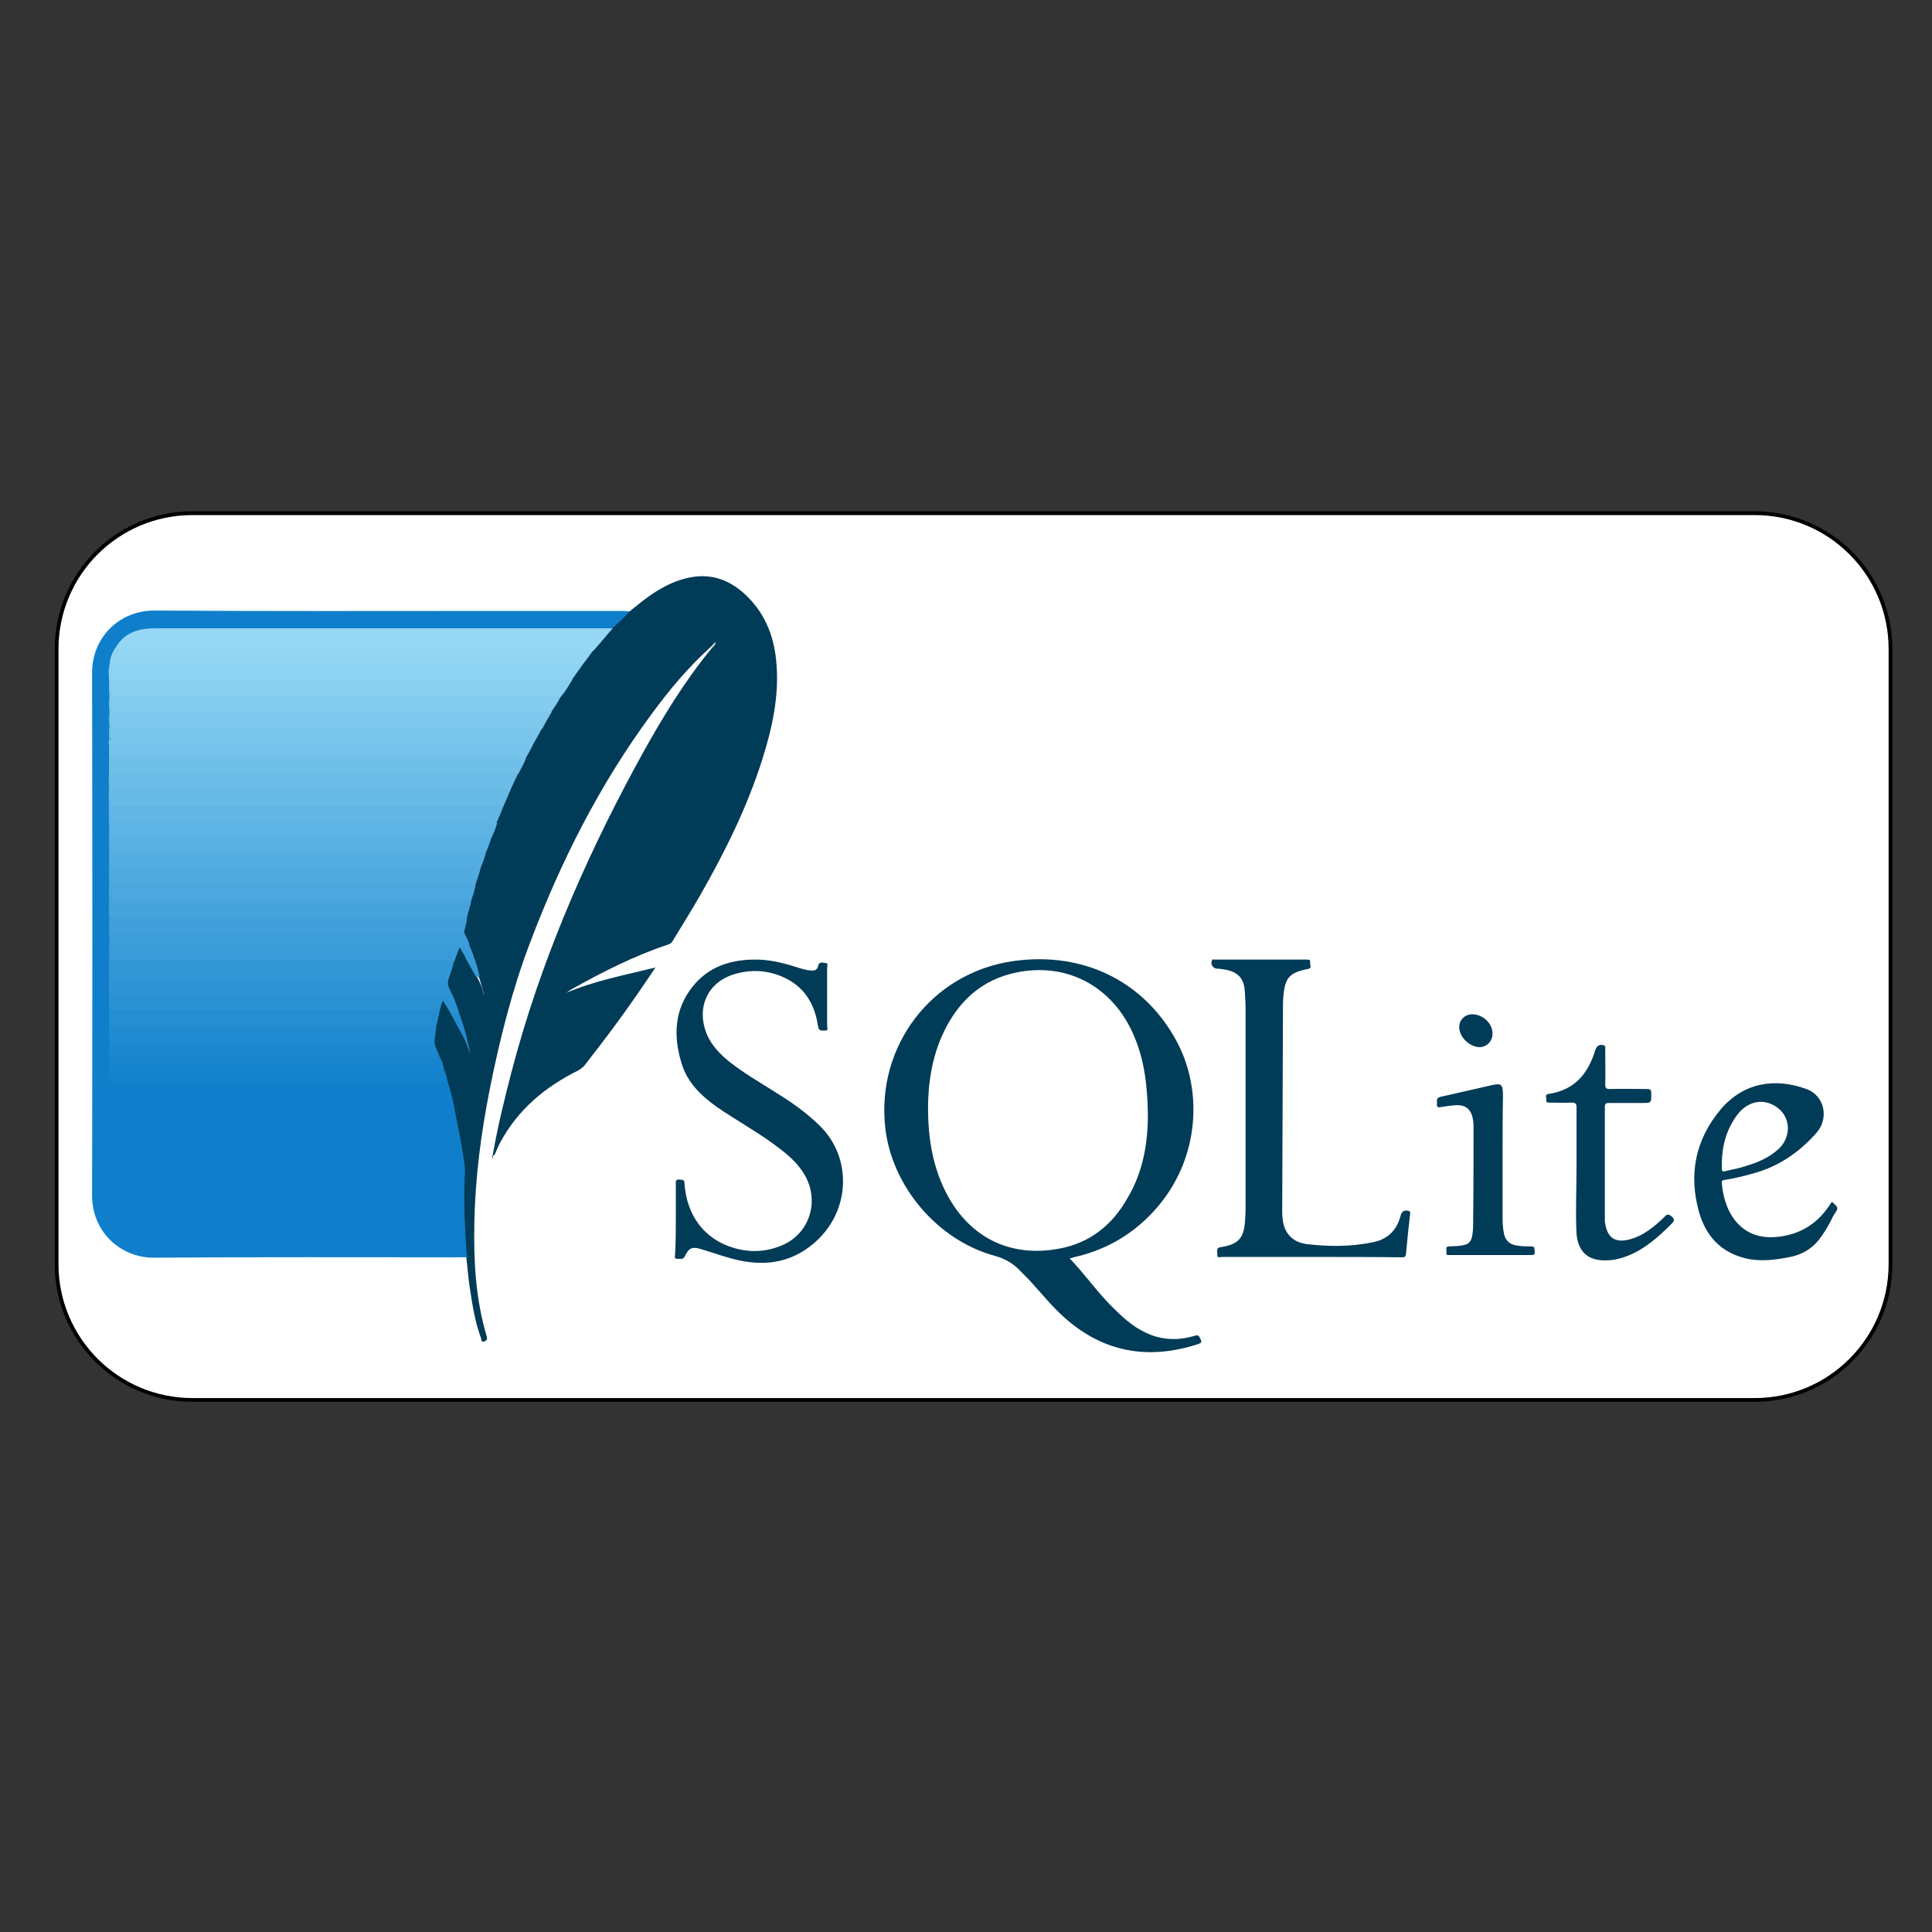 <?xml version="1.0" encoding="utf-8"?>
<!-- Generator: Adobe Illustrator 26.2.1, SVG Export Plug-In . SVG Version: 6.00 Build 0)  -->
<svg version="1.1" id="Calque_1" xmlns="http://www.w3.org/2000/svg" xmlns:xlink="http://www.w3.org/1999/xlink" x="0px" y="0px"
	 viewBox="0 0 512 512" style="enable-background:new 0 0 512 512;" xml:space="preserve">
<rect x="0" y="0" width="512" height="512" fill="#333333" stroke="none"/>
<style type="text/css">
	.st0{fill:#FFFFFF;stroke:#000000;stroke-miterlimit:10;}
	.st1{fill:#003B57;}
	.st2{fill:#0F7FCB;}
	.st3{fill:#D9E1E6;}
	.st4{fill:#678A9A;}
	.st5{fill:#95D7F5;}
	.st6{fill:#88CFF0;}
	.st7{fill:#83CBEF;}
	.st8{fill:#8DD2F2;}
	.st9{fill:#91D5F3;}
	.st10{fill:#70BFE9;}
	.st11{fill:#7EC8EE;}
	.st12{fill:#6CBCE8;}
	.st13{fill:#7AC5EC;}
	.st14{fill:#67B9E6;}
	.st15{fill:#62B6E5;}
	.st16{fill:#76C3EB;}
	.st17{fill:#50AADF;}
	.st18{fill:#2A91D3;}
	.st19{fill:#4BA7DE;}
	.st20{fill:#3397D6;}
	.st21{fill:#5DB3E3;}
	.st22{fill:#46A3DC;}
	.st23{fill:#54ADE1;}
	.st24{fill:#41A0DB;}
	.st25{fill:#59B0E2;}
	.st26{fill:#208BD1;}
	.st27{fill:#2F94D5;}
	.st28{fill:#3D9DD9;}
	.st29{fill:#399BD8;}
	.st30{fill:#258ED2;}
	.st31{fill:#1785CE;}
	.st32{fill:#1C88CF;}
	.st33{fill:#1382CD;}
	.st34{fill:#248CD0;}
	.st35{fill:#3799D6;}
</style>
<path class="st0" d="M465,371H51c-19.9,0-36-16.1-36-36V172c0-19.9,16.1-36,36-36h414c19.9,0,36,16.1,36,36v163
	C501,354.9,484.9,371,465,371z"/>
<g>
	<path class="st1" d="M130.6,306c1.3-7.5,3.1-14.8,5-22.1c7.4-28.2,18.8-54.8,32.6-80.4c5.3-9.8,10.9-19.4,17.7-28.3
		c0.9-1.2,1.8-2.3,2.8-3.5c0.1-0.3,0.2-0.5,0.4-0.7c-0.1,0.2-0.4,0.3-0.7,0.4c-5.9,5.3-11,11.4-15.7,17.8
		c-13.8,18.7-24.1,39.1-32.3,60.8c-4.7,12.4-7.9,25.2-10.5,38.1c-2.4,12-4,24.1-4.2,36.3c-0.2,10.1,0.4,20.1,3.3,29.8
		c0.2,0.8-0.1,1.1-0.7,1.3c-0.8,0.3-0.7-0.5-0.8-0.8c-1.6-4.3-2.3-8.8-3-13.4c-0.4-2.6-0.6-5.3-0.9-8c-0.9-1.5-0.7-3.3-0.8-5
		c-0.1-3.4-0.6-6.8-0.3-10.1c0.7-9-1.1-17.7-3.1-26.4c-0.4-1.6-0.7-3.1-1.1-4.7c-0.5-1.1-0.5-2.4-1-3.5c-0.3-1.3-0.7-2.6-1.3-3.8
		c-0.5-1.2-1.3-2.4-1.3-3.8c0-1.3,0.3-2.6,0.5-3.9c0.3-1.5,0.6-3.1,1-4.6c0.1-0.4,0.2-0.9,0.4-1.3c0.1-0.4,0.2-0.9,0.6-1
		c0.5-0.1,0.8,0.4,1,0.8c0.4,0.8,1,1.6,1.4,2.4c1,1.7,1.8,3.5,2.8,5.2c0.8,1.4,1.4,2.9,1.8,4.4c0.1,0.5,0.3,1,0.5,1.5
		c-0.2-0.6-0.4-1.2-0.5-1.8c-1-3.1-1.8-6.3-2.9-9.4c-0.7-1.8-1.2-3.6-2-5.4c-0.7-1.3-1.2-2.5-0.6-4c0.5-1.4,1-2.8,1.3-4.2
		c0.4-1.1,0.7-2.2,1.1-3.2c0.3-0.8,0.7-0.9,1.2-0.2c0.5,0.6,0.8,1.3,1.1,2c1,1.8,2,3.5,2.9,5.4c0.7,1.3,1.4,2.6,1.7,4.1
		c0.2,0.5,0.3,1,0.5,1.5c-0.1-0.3-0.2-0.5-0.2-0.7c-0.1-0.4-0.2-0.7-0.3-1.1c-0.4-1.3-0.7-2.6-1.2-3.8c-0.6-1.9-0.9-3.8-1.7-5.6
		c-0.4-0.9-0.7-1.8-1-2.7c-0.2-1.3-1.2-2.3-1.3-3.7c0.2-1.3,0.6-2.6,0.7-4c0.3-1.4,0.8-2.8,1.1-4.3c0.5-1.4,0.8-2.9,1.2-4.4
		c0.4-1.4,1-2.9,1.4-4.3c0.5-1.4,1-2.9,1.5-4.4c0.4-1.2,0.9-2.4,1.3-3.6c0.6-1.3,1.1-2.7,1.6-4c0.6-1.4,1.2-2.9,1.8-4.3
		c0.7-1.5,1.3-3.1,2-4.6c0.6-1.4,1.3-2.6,1.8-4c0.7-1.3,1.4-2.7,2-4.1c0.8-1.4,1.4-2.9,2.3-4.3c0.7-1.2,1.3-2.5,2-3.6
		c0.9-1.5,1.7-3,2.6-4.5c0.8-1.3,1.6-2.5,2.3-3.8c1.1-1.5,2.1-3,3.1-4.6c1-1.4,2-2.8,3-4.2c0.9-1.3,1.9-2.5,2.9-3.8
		c1.7-2,3.3-4,5.1-5.9c1.1-1.1,2.2-2.1,3.2-3.2c0.4-0.4,0.8-0.7,1.3-0.9c2.5-2,5-4.1,7.8-5.7c2.7-1.6,5.6-2.8,8.8-3.3
		c5.1-0.8,9.5,0.8,13.4,4.2c5.4,4.8,8,10.9,8.7,18c0.9,9-1,17.7-3.7,26.2c-4,12.6-9.8,24.3-16.3,35.7c-2.4,4.2-4.9,8.2-7.4,12.3
		c-0.3,0.5-0.6,0.8-1.2,1c-9,3-17.3,7.2-25.5,11.8c-0.5,0.3-1,0.6-1.5,1c7.5-3.2,15.5-4.7,23.6-6.7c-3.6,5.4-7.2,10.6-10.9,15.6
		c-2.5,3.4-5.1,6.7-7.7,10.1c-0.5,0.7-1.2,1.2-1.9,1.6c-8.7,4.3-15.9,10.3-20.6,19c-0.6,1.1-1,2.2-1.5,3.3
		C130.6,306.3,130.5,306.2,130.6,306z"/>
	<path class="st2" d="M166.9,162c-1.4,1.5-2.9,3-4.4,4.3c-0.8,0.5-1.6,0.4-2.5,0.4c-19.7,0-39.4,0-59,0c-19.5,0-39.1,0-58.6,0
		c-1.4,0-2.9,0.1-4.3,0.3c-2.9,0.5-5.2,2.1-6.9,4.4c-1,1.3-1.5,2.8-1.8,4.4c-0.2,1.6-0.1,3.3-0.1,4.9c0,1.4,0,2.8,0,4.3
		c-0.1,1.4,0,2.7,0,4.1c-0.1,1.3,0,2.6,0,3.8c0,1.4,0,2.7,0,4.1c-0.1,1.7,0,3.4,0,5.1c-0.1,1.5,0,3.1,0,4.6c-0.1,1.4,0,2.9,0,4.3
		c-0.1,1.5,0.1,3,0,4.6c-0.1,1.4,0.1,2.7,0,4.1c-0.1,1.4,0.1,2.9,0,4.3c-0.1,1.3,0.1,2.6,0,3.8c-0.1,1.5,0.1,3,0,4.6
		c-0.1,1.4,0.1,2.9,0,4.3c-0.1,1.8,0.1,3.5,0,5.3c0,1.4,0.1,2.7,0,4.1c0,1.4,0.1,2.7,0,4.1c0,1.4,0.1,2.7,0,4.1c0,1.5,0.1,3,0,4.6
		c0,1.4,0,2.7,0,4.1s0,2.9,0,4.3c0,1.5,0.1,3,0,4.6c0,1.4,0,2.9,0,4.3c0,1.3,0,2.6,0,3.8c0,1.3,0,2.6,0,3.9c0,0.2,0,0,0,0.1
		c0.1,2.9,0.1,3,3,3c27.8,0,55.6,0,83.4,0c1,0,2-0.1,3-0.1c1.2,3.5,1.8,7.2,2.5,10.8c0.8,3.9,1.5,7.8,2,11.7
		c0.1,1.2-0.1,2.4-0.1,3.5c-0.2,6.3,0.1,12.5,0.5,18.8c0,0.5,0.3,1.1,0.2,1.6c-0.5-0.2-1.1-0.1-1.6-0.1c-27.1,0-54.2-0.1-81.3,0.1
		c-8.8,0.1-16.5-6.7-16.5-16.5c0.1-46.2,0.1-92.3,0-138.5c0-9.4,7.2-16.5,16.5-16.5c30.1,0.2,60.2,0.1,90.3,0.1
		c11.4,0,22.8,0,34.2,0C165.9,162,166.4,162,166.9,162z"/>
	<path class="st1" d="M318.2,355c-0.4-0.7-0.4-1.4-1.6-1c-4.4,1.3-8.7,1.2-12.9-0.8c-3.5-1.6-6.3-4.2-9-6.9c-4-4-7.2-8.6-11.2-12.8
		c0.4-0.1,0.7-0.2,1-0.3c7.7-1.7,14.4-5.3,20-10.9c13.5-13.5,14.6-32.9,7.3-46.4c-8.3-15.4-24.2-23.9-43.3-21.2
		c-21.6,3.1-36.3,22.5-33.9,44.1c1.7,15.6,13.9,29.9,29,34c2.6,0.7,4.7,1.9,6.6,3.8c1,1.1,2.1,2.1,3.1,3.2c2.8,3.1,5.5,6.4,8.6,9.2
		c10.4,9.4,22.4,11.5,35.6,7.2C317.8,356,318.7,356,318.2,355z M280.7,330.9c-12.7,2.4-23.4-2.7-29.6-14.1
		c-3.4-6.3-4.8-13.1-5.1-20.1c-0.3-7.5,0.5-14.9,3.5-21.9c3.6-8.2,9.3-14.3,18.2-16.7c14.2-3.7,27.2,2.9,32.9,16.6
		c2.7,6.4,3.5,13.1,3.6,20.8c0,7.2-1.2,15-5.4,22C294.8,324.6,288.9,329.4,280.7,330.9z"/>
	<path class="st1" d="M179.1,323c0-3.1,0-6.1,0-9.2c0-0.6-0.1-1.3,0.9-1.2c0.8,0.1,1.4-0.1,1.4,1.1c0.6,8.5,5.3,14.7,13,17
		c4.4,1.3,8.7,1.1,12.9-0.7c7.5-3.2,10.1-12.2,5.6-19.2c-2-3.2-5-5.5-8-7.7c-4.8-3.5-10.1-6.4-15-9.8c-4.2-3-7.8-6.5-9.3-11.6
		c-2.2-7.2-1.9-14.2,3-20.3c4.1-5.1,9.7-7,16-7.1c4-0.1,7.7,0.8,11.5,2c1.2,0.4,2.5,0.8,3.8,0.9c1,0.1,1.7-0.2,1.9-1.2
		c0.2-1.2,1.2-0.9,1.9-0.8c0.9,0,0.5,0.8,0.5,1.3c0,5.1,0,10.2,0,15.3c0,0.5,0.5,1.4-0.7,1.3c-0.8,0-1.5,0.2-1.7-1.1
		c-0.9-6.2-3.9-10.9-9.8-13.3c-4.2-1.7-8.5-1.8-12.8-0.4c-7,2.3-9.8,9.2-6.7,16.2c1.3,2.8,3.4,4.9,5.7,6.8c3.8,3,7.9,5.4,11.9,7.9
		c4.2,2.6,8.3,5.4,11.9,8.9c9,8.5,8.6,23.3-1.7,31.7c-5.6,4.6-12,5.7-19,4.3c-3.5-0.7-6.9-2-10.3-3c-2.5-0.8-3.4-0.5-4.5,1.8
		c-0.5,1.1-1.4,0.6-2.1,0.7c-0.8,0-0.5-0.7-0.5-1.1C179.1,329.1,179.1,326.1,179.1,323z"/>
	<path class="st1" d="M347.5,333.1c-7.9,0-15.8,0-23.7,0c-0.4,0-1.3,0.4-1.2-0.6c0.1-0.7-0.5-1.9,1-2c0.2,0,0.3-0.1,0.5-0.1
		c3.9-0.7,5.4-2.2,5.8-6.2c0.1-1.4,0.2-2.9,0.2-4.3c0-17.4,0-34.8,0-52.1c0-1.7-0.1-3.3-0.2-5c-0.2-3.6-1.9-5.3-5.5-5.9
		c-0.7-0.1-1.3-0.2-2-0.2c-1-0.1-1.7-1.3-1.2-2.2c0.2-0.4,0.5-0.2,0.8-0.2c8.1,0,16.3,0,24.4,0c0.8,0,0.9,0.4,0.8,0.9
		s0.6,1.4-0.6,1.6h-0.1c-4.8,1-6,2.3-6.4,7.3c-0.1,1-0.1,1.9-0.1,2.9c-0.1,17.9-0.1,35.8-0.2,53.7c0,0.8,0,1.5,0.1,2.3
		c0.4,3.8,2.6,6.2,6.4,6.7c5.9,0.7,11.8,0.7,17.6-0.5c3.9-0.8,6.3-3.2,7.3-7.1c0.3-1.1,1-1.5,2.1-1.2c0.5,0.1,0.4,0.5,0.4,0.8
		c-0.4,3.5-0.8,7.1-1.1,10.6c-0.1,1-0.7,0.9-1.3,0.9C363.4,333.1,355.4,333.1,347.5,333.1z"/>
	<path class="st1" d="M485.5,318.5c-0.1,0.2-0.3,0.3-0.4,0.5c-3.1,4.9-7.5,7.9-13.3,8.7c-5.1,0.7-9.5-0.6-12.6-5.1
		c-1.8-2.7-2.6-5.8-2.9-9c-0.1-0.6,0.1-0.8,0.7-0.9c2.5-0.4,5.1-1,7.5-1.7c6.8-1.8,12.3-5.6,16.9-10.8c3.4-3.9,2.1-9.9-2.7-11.6
		c-8.2-3-16.6-1.8-22.7,5.4c-6.7,8-8.5,17.1-5.8,27c1.8,6.5,5.8,10.9,12.5,12.5c3.9,0.9,7.8,0.4,11.7-0.4c3.6-0.7,6.4-2.6,8.4-5.6
		c1.2-1.7,2.2-3.5,3.1-5.4C487.3,320.1,487.3,320.1,485.5,318.5z M456.3,309.5c0-0.5,0-0.9,0-1.4c0.1-4.7,1.3-9,4.2-12.8
		c3-3.9,7.7-4.4,11.2-1.2c3,2.8,2.8,7.7-0.6,10.6c-2.9,2.6-6.5,3.8-10.1,4.8c-1.1,0.3-2.3,0.5-3.5,0.8
		C456.6,310.6,456.2,310.4,456.3,309.5z"/>
	<path class="st1" d="M417.8,309.1c0-5.2,0-10.4,0-15.6c0-0.9-0.2-1.3-1.2-1.3c-2,0.1-4,0-6,0c-0.5,0-1-0.1-0.8-0.7
		c0.1-0.5-0.6-1.4,0.6-1.6c6.9-1,10.5-5.4,12.4-11.7c0.4-1.1,1.1-1.5,2.2-1.2c0.6,0.2,0.4,0.7,0.4,1c0,3.1,0.1,6.3,0,9.4
		c0,1,0.3,1.2,1.2,1.2c3.3-0.1,6.5,0,9.8,0c0.8,0,1.2,0.1,1.2,1.1c0,2.6,0.1,2.6-2.5,2.6c-2.9,0-5.8,0-8.7,0c-0.8,0-1.1,0.2-1.1,1
		c0,10,0,19.9,0,29.9c0,0.4,0,0.8,0.1,1.1c0.6,3.7,2.6,5.1,6.3,4.2c3.9-1,6.8-3.5,9.6-6.2c0.6-0.6,0.9-0.5,1.5-0.1
		c1,0.8,1.1,1.2,0.1,2.2c-3.4,3.4-7,6.6-11.5,8.4c-1.8,0.7-3.7,1.2-5.7,1.2c-4.8,0.2-7.5-2.3-7.9-7
		C417.5,321.1,417.8,315.1,417.8,309.1z"/>
	<path class="st1" d="M398.2,306.4c0,5.5,0,10.9,0,16.4c0,1.4,0.1,2.9,0.4,4.3c0.4,1.6,1.4,2.6,3,2.9c1.4,0.3,2.8,0.3,4.2,0.3
		c1.1,0,0.8,0.8,0.9,1.4c0.1,0.8-0.2,0.9-0.9,0.9c-7.2,0-14.4,0-21.6,0c-0.5,0-1,0.1-0.9-0.7c0.2-0.6-0.5-1.6,0.8-1.6
		c1.4-0.1,2.7,0,4-0.4c1-0.2,1.6-0.8,1.9-1.8c0.4-1.4,0.4-2.9,0.4-4.3c0.1-8.5,0.1-17,0.1-25.6c0-0.6-0.1-1.2-0.2-1.8
		c-0.5-2.5-2-3.7-4.6-3.5c-1.4,0.1-2.7,0.3-4,0.5c-0.7,0.1-0.9,0-0.9-0.7c0-1.8-0.1-1.8,1.7-2.2c4-0.9,7.9-1.8,11.9-2.7
		c3.7-0.9,3.9-0.7,3.9,3C398.2,295.9,398.2,301.1,398.2,306.4L398.2,306.4z"/>
	<path class="st1" d="M386.7,272.2c0-1.8,1.3-3.2,3.1-3.4c3.4-0.2,6.4,3,5.6,6.1c-0.4,1.5-1.6,2.5-3.1,2.6
		C389.6,277.6,386.7,274.9,386.7,272.2z"/>
	<path class="st3" d="M188.4,171.4c0.4-0.4,0.8-0.9,1.2-1.3c0.1,0.8-0.5,1.2-0.9,1.6C188.6,171.6,188.5,171.5,188.4,171.4z"/>
	<path class="st4" d="M130.6,306c0.1,0.1,0.2,0.2,0.2,0.2c-0.1,0.3-0.2,0.6-0.3,1C130.3,306.7,130.4,306.3,130.6,306z"/>
	<path class="st5" d="M30.6,171.7c1.7-3,4.3-4.5,7.6-5c1.3-0.2,2.7-0.2,4.1-0.2c40,0,80.1,0,120.1,0c-1.7,1.9-3.3,3.9-5,5.8
		c-0.8,0.5-1.7,0.4-2.6,0.4c-25.2,0-50.5,0-75.7,0c-15.1,0-30.2,0-45.3,0c-0.7,0-1.4,0.1-2-0.1C31.3,172.4,30.7,172.4,30.6,171.7z"
		/>
	<path class="st6" d="M28.9,180.9c0-1.7-0.3-3.4,0.2-5.1c0.1,0.1,0.2,0.3,0.3,0.4c0.2,0.8,0.1,1.6,0.2,2.4c0,0.7,0.4,1.1,1.1,1.1
		c0.6,0,1.2,0,1.8,0c38.9,0,77.7,0,116.6,0c0.9,0,1.8-0.2,2.6,0.4c-1,1.6-1.9,3.2-3.1,4.6c-0.3,0.2-0.6,0.3-1,0.2
		c-6.3-0.2-12.6-0.1-18.9-0.1c-32.3,0-64.5,0-96.8,0c-2.8,0-2.8,0-2.8-2.7C29,181.7,29.1,181.3,28.9,180.9z"/>
	<path class="st7" d="M28.9,180.9c0.4,0.8,0.2,1.7,0.2,2.6c0,0.7,0.3,1,1,0.9c0.3,0,0.7,0,1,0c37.8,0,75.7,0,113.5,0
		c1.3,0,2.6-0.1,3.9,0.3c-0.6,1.4-1.5,2.6-2.3,3.8c-0.3,0.5-0.9,0.6-1.4,0.7c-0.5,0-1,0-1.5,0c-37.1,0-74.2,0-111.3,0
		c-2.9,0-2.9,0-2.9-2.8c0-0.4,0.1-0.8-0.1-1.1C28.9,183.7,28.9,182.3,28.9,180.9z"/>
	<path class="st8" d="M151.6,180.1c-3.2,0-6.4,0-9.5,0c-37.1,0-74.1,0-111.2,0c-1.8,0-1.8,0-1.8-1.8c0-0.8,0-1.5,0-2.3
		c0.4-0.4,0.8-0.4,1.3-0.4c0.4,0,0.8,0,1.3,0c40.1,0,80.2,0,120.2,0c0.9,0,1.8-0.2,2.6,0.4C153.5,177.4,152.6,178.7,151.6,180.1z"/>
	<path class="st9" d="M154.5,176c-41.8,0-83.6,0-125.4,0c0-0.1,0-0.2,0-0.3c0.1-1.5,0.7-2.9,1.5-4.1c0.7,0.6,1.6,0.5,2.4,0.5
		c37,0,74,0,111,0c4.5,0,8.9,0,13.4,0C156.4,173.5,155.5,174.7,154.5,176z"/>
	<path class="st10" d="M28.9,202.2c0-1.7,0-3.4,0-5.1c0.8,0.3,0.6,1,0.6,1.6c0.1,1.4,0.2,1.5,1.6,1.5c0.5,0,0.9,0,1.4,0
		c34.7,0,69.4,0,104.2,0c0.9,0,2-0.3,2.7,0.7c-0.5,1.4-1.3,2.8-2,4.1c-0.7,0.5-1.5,0.4-2.3,0.4c-20.7,0-41.4,0-62.2,0
		c-13.6,0-27.2,0-40.8,0c-0.1,0-0.3,0-0.4,0c-2.6,0-2.6,0-2.7-2.6C29,202.6,29,202.4,28.9,202.2z"/>
	<path class="st11" d="M28.9,185.2c0.4,0.8,0.2,1.7,0.2,2.6c0,0.7,0.3,1,1,0.9c0.3,0,0.5,0,0.8,0c37.8,0,75.7,0,113.5,0
		c0.6,0,1.3,0.1,1.9-0.2c-0.9,1.5-1.7,3-2.6,4.6c-0.3,0.2-0.6,0.2-1,0.2c-22.8-0.1-45.6,0-68.3-0.1c-14.2,0-28.3,0-42.5,0
		c-2.8,0-2.8,0-2.8-2.7c0-0.4,0.1-0.8-0.1-1.3C28.9,187.9,28.9,186.5,28.9,185.2z"/>
	<path class="st12" d="M28.9,202.2c0.3,0.2,0.2,0.5,0.2,0.8c0.1,2,0.1,2,2.1,2c34.7,0,69.5,0,104.2,0c0.6,0,1.3,0,1.9,0
		c-0.6,1.3-1.3,2.7-1.9,4c-0.3,0.5-0.8,0.6-1.3,0.6c-0.6,0-1.1,0-1.7,0c-33.5,0-67.1,0-100.6,0c-0.9,0-2,0.3-2.7-0.4
		c-0.6-0.7,0-1.7-0.3-2.6C28.9,205.3,28.9,203.7,28.9,202.2z"/>
	<path class="st13" d="M28.9,189.3c0.4,0.8,0.2,1.7,0.2,2.6c0,0.7,0.3,1,1,0.9c0.3,0,0.7,0,1,0c36.4,0,72.8,0,109.2,0
		c1.1,0,2.2-0.1,3.3,0.3c-0.7,1.2-1.3,2.4-2,3.6c-0.3,0.5-0.9,0.6-1.4,0.7c-0.6,0-1.2,0-1.8,0c-35.2,0-70.4,0-105.5,0
		c-3.7,0-3.7,0-3.8-3.7c0-0.2,0-0.3-0.1-0.5C28.9,191.8,28.9,190.5,28.9,189.3z"/>
	<path class="st14" d="M28.9,206.8c0.3,0.2,0.2,0.5,0.2,0.8c-0.1,1.9-0.1,1.7,1.7,1.7c34.3,0,68.6,0,102.9,0c0.6,0,1.2,0.1,1.7-0.2
		c-0.7,1.5-1.3,3.1-2,4.6c-0.6,0.5-1.3,0.4-1.9,0.4c-3.9,0-7.8,0-11.7,0c-29.1,0-58.1,0-87.2,0c-0.1,0-0.2,0-0.3,0
		c-1-0.1-2.1,0.3-3-0.2c-1-0.6-0.1-1.8-0.5-2.7C28.9,209.7,28.9,208.2,28.9,206.8z"/>
	<path class="st15" d="M28.9,211.1c0.3,0.2,0.2,0.5,0.2,0.8c0,1.9-0.1,1.7,1.8,1.7c34.2,0,68.3,0,102.5,0c-0.5,1.5-1.1,2.9-1.8,4.3
		c-0.6,0.5-1.4,0.4-2.1,0.4c-4.6,0-9.2,0-13.7,0c-27.8,0-55.6,0-83.3,0c-0.1,0-0.3,0-0.4,0c-0.9,0-1.9,0.2-2.8-0.2
		c-0.9-0.6-0.1-1.7-0.5-2.5C28.9,214.2,28.9,212.6,28.9,211.1z"/>
	<path class="st16" d="M28.9,193.1c0.5,0.7,0.2,1.6,0.2,2.4c-0.1,1,0.4,1.4,1.3,1.4c0.3,0,0.7,0,1,0c36.2,0,72.3,0,108.5,0
		c0.6,0,1.2,0.1,1.7-0.3c-0.7,1.5-1.4,2.9-2.3,4.3c-0.6-0.4-1.2-0.3-1.9-0.3c-35.5,0-71,0-106.5,0c-1.8,0-1.8,0-1.9-1.8
		c0-0.6,0.2-1.2-0.2-1.7C28.9,195.8,28.9,194.4,28.9,193.1z"/>
	<path class="st17" d="M28.9,232.5c0-1.5,0-3.1,0-4.6c0.1,0,0.3,0,0.3,0.1c0.3,1.6,1.5,1.5,2.7,1.5c31,0,61.9,0,92.9,0
		c0.9,0,1.8-0.2,2.6,0.4c-0.3,1.5-0.9,2.9-1.3,4.3c-0.6,0.5-1.4,0.4-2.1,0.4c-6.2,0-12.4,0-18.6,0c-24.3,0-48.6,0-72.9,0
		c-0.3,0-0.7,0-1,0C29.2,234.7,29.2,234.7,28.9,232.5z"/>
	<path class="st18" d="M28.9,267.3c0-1.4,0-2.9,0-4.3c0.4-0.2,0.9-0.2,1.4-0.2c29.2,0,58.4,0,87.6,0c0.6,0,1.1,0,1.6,0.1
		c1,1.7,1.5,3.5,2.1,5.3c-0.6,0.7-1.4,0.8-2.2,0.3c-0.6-1.1-1.3-2.1-2-3.3c-0.5,0.8-0.5,1.6-0.8,2.3c-0.3,0.5-0.7,0.6-1.2,0.6
		c-0.4,0-0.8,0-1.3,0c-27.4,0-54.8,0-82.2,0c-0.6,0-1.1,0-1.7-0.1C29.7,268.1,29.2,267.9,28.9,267.3z"/>
	<path class="st19" d="M28.9,232.5c0.6,1.8,0.6,1.8,2.7,1.8c31.5,0,63,0,94.5,0c-0.3,1.5-0.7,2.9-1.2,4.3c-0.8,0.5-1.6,0.4-2.5,0.4
		c-25.1,0-50.2,0-75.3,0c-5.2,0-10.3,0-15.5,0c-0.5,0-0.9,0-1.4,0c-0.8,0-1.4-0.3-1.3-1.3c0-0.3,0.1-0.6-0.1-0.9
		C28.9,235.4,28.9,233.9,28.9,232.5z"/>
	<path class="st20" d="M28.9,258.9c0-1.5,0-3.1,0-4.6c0.3-0.2,0.6-0.2,1-0.2c29.3,0.1,58.7,0,88,0c0.5,0,1,0,1.5,0.1
		c0.4,0.1,0.7,0.2,0.9,0.6c-0.3,1.5-0.8,2.9-1.3,4.3c-0.7,0.6-1.4,0.4-2.2,0.4c-8.6,0-17.1,0-25.7,0c-19.7,0-39.5,0-59.2,0
		C30.8,259.6,29.7,259.8,28.9,258.9z"/>
	<path class="st21" d="M28.9,215.7c0.1,0.1,0.2,0.2,0.2,0.3c0.3,2,0.3,2,2.3,2c33.5,0,66.9,0,100.4,0c-0.4,1.4-0.9,2.7-1.6,4.1
		c-0.6,0.5-1.4,0.4-2.1,0.4c-5,0-9.9,0-14.9,0c-26.8,0-53.7,0-80.5,0c-0.2,0-0.3,0-0.5,0c-0.9,0-1.9,0.2-2.8-0.2
		c-0.9-0.6-0.1-1.7-0.5-2.5C28.9,218.4,28.9,217.1,28.9,215.7z"/>
	<path class="st22" d="M28.9,236.8c0.6,1.8,0.6,1.8,2.7,1.8c30.5,0,61,0,91.5,0c0.6,0,1.2,0,1.8,0c-0.2,1.5-0.8,2.9-1.1,4.3
		c-0.6,0.5-1.4,0.4-2.1,0.4c-6.8,0-13.6,0-20.5,0c-23,0-46,0-69,0c-0.6,0-1.2,0-1.8,0c-0.8,0-1.4-0.3-1.6-1.2
		C28.9,240.4,28.9,238.6,28.9,236.8z"/>
	<path class="st23" d="M127.4,229.9c-28.3,0-56.7,0-85,0c-3.9,0-7.8,0-11.7,0c-1.1,0-1.8-0.2-1.6-1.5c0-0.2-0.1-0.4-0.2-0.6
		c0-1.3,0-2.5,0-3.8H29c0.7,1.6,2.1,1.3,3.5,1.3c31.7,0,63.4,0,95,0c0.5,0,0.9-0.1,1.4,0.2C128.5,227.1,128,228.5,127.4,229.9z"/>
	<path class="st24" d="M28.9,242.1c0.4,0.8,1.2,0.8,2,0.8c31,0,62,0,92.9,0c-0.1,1.4-0.5,2.7-0.8,4.1c-0.6,0.6-1.4,0.4-2.2,0.4
		c-8.4,0-16.9,0-25.3,0c-21.1,0-42.2,0-63.2,0c-0.6,0-1.2,0-1.8,0c-0.8,0-1.4-0.3-1.6-1.2C28.9,244.9,28.9,243.5,28.9,242.1z"/>
	<path class="st25" d="M128.9,225.6c-0.5,0.3-1,0.3-1.5,0.3c-32.2,0-64.5,0-96.7,0c-1.6,0-1.4-1-1.8-1.8c0-1.4,0-2.9,0-4.3
		c0.1,0.1,0.2,0.2,0.2,0.3c0.3,2,0.3,2,2.3,2c32.9,0,65.9,0,98.8,0C129.8,223.3,129.4,224.5,128.9,225.6z"/>
	<path class="st26" d="M28.9,276.2c0-1.4,0-2.9,0-4.3c0.7-0.6,1.4-0.4,2.2-0.4c9.9,0,19.8,0,29.6,0c17.3,0,34.7,0,52,0
		c1,0,2.1-0.2,2.9,0.7c-0.2,1.4-0.3,2.7-0.5,4.1c-0.6,0.6-1.4,0.4-2.2,0.4c-9.9,0-19.7,0-29.6,0c-17.3,0-34.7,0-52,0
		C30.5,276.6,29.6,276.8,28.9,276.2z"/>
	<path class="st27" d="M28.9,258.9c1.2,0.3,2.4,0.3,3.7,0.3c28.8,0,57.6,0,86.4,0c-0.7,1.4,0,2.6,0.5,3.8c-0.4,0.4-0.9,0.3-1.3,0.3
		c-29.3,0-58.5,0-87.8,0c-0.5,0-1,0-1.5-0.3C28.9,261.6,28.9,260.3,28.9,258.9z"/>
	<path class="st28" d="M28.9,246.2c0.4,0.8,1.2,0.8,2,0.8c30.7,0,61.4,0,92.1,0c0.4,1.2,1.2,2.2,1.4,3.5c-0.3,0.7-0.9,0.7-1.5,0.7
		c-30.1,0.1-60.2,0-90.3,0c-0.7,0-1.4,0-2,0c-0.7-0.1-1.3-0.2-1.6-0.9C28.9,248.9,28.9,247.6,28.9,246.2z"/>
	<path class="st29" d="M28.9,250.3c0.7,0.4,1.4,0.5,2.2,0.5c30.5,0,61,0,91.6,0c0.6,0,1.2,0.1,1.7-0.3c0.3,0.8,0.7,1.7,1,2.5
		c0.2,0.8-0.3,0.8-0.8,0.9c-0.5,0.1-0.9,0-1.3-0.3c-0.5-0.8-0.9-1.6-1.5-2.6c-0.5,1.4-1,2.6-1.4,3.8c-0.6-0.4-1.2-0.3-1.9-0.3
		c-29.1,0-58.3,0-87.4,0c-0.7,0-1.4,0-2.1-0.3C28.9,253,28.9,251.6,28.9,250.3z"/>
	<path class="st30" d="M115.6,272.1c-1.1-0.3-2.3-0.3-3.4-0.3c-27.8,0-55.6,0-83.3,0c0-1.5,0-3.1,0-4.6c0.8,0.4,1.7,0.5,2.6,0.5
		c27.8,0,55.6,0,83.4,0c0.6,0,1.2,0.1,1.7-0.2C116.3,269.1,115.9,270.6,115.6,272.1z"/>
	<path class="st31" d="M28.9,283.8c0-1.3,0-2.5,0-3.8c0.7-0.6,1.4-0.4,2.2-0.4c9.2,0,18.5,0,27.7,0c18.6,0,37.2,0,55.7,0
		c0.6,0,1.3,0,1.9,0.2c0.7,1.2,1.1,2.5,1.3,3.8c-0.4,0.5-0.9,0.6-1.5,0.6c-0.6,0.1-1.2,0-1.8,0c-27.7,0-55.5,0-83.2,0
		C30.5,284.3,29.6,284.4,28.9,283.8z"/>
	<path class="st32" d="M116.4,279.8c-0.4,0.4-1,0.3-1.4,0.3c-28.7,0-57.4,0-86.1,0c0-1.3,0-2.5,0-3.8c28.8,0,57.5,0,86.3,0
		C115.2,277.5,116.1,278.6,116.4,279.8z"/>
	<path class="st33" d="M28.9,283.8c28.3,0,56.6,0,84.8,0c1.4,0,2.7,0.1,4-0.3c0.6,1,0.6,2.2,1,3.3c-0.3,0.6-0.8,0.5-1.3,0.5
		c-29,0-58,0-87,0c-1.1,0-1.7-0.3-1.6-1.5C28.9,285.2,28.9,284.5,28.9,283.8z"/>
	<path class="st34" d="M119.4,268.6c0.7,0,1.5-0.1,2.2-0.3c1.2,3.1,2.1,6.4,2.8,9.7c0.1,0.3,0,0.3-0.2,0.2c-0.9-3-2.7-5.6-4.1-8.4
		C119.8,269.4,119.6,269,119.4,268.6z"/>
	<path class="st35" d="M123.2,253.6c0.7-0.3,1.6,0.5,2.1-0.6c0.9,1.8,1.2,3.7,1.8,5.6c-0.3,0.3-0.6,0.4-1,0.2
		C125.2,257.1,124.2,255.4,123.2,253.6z"/>
</g>
</svg>
